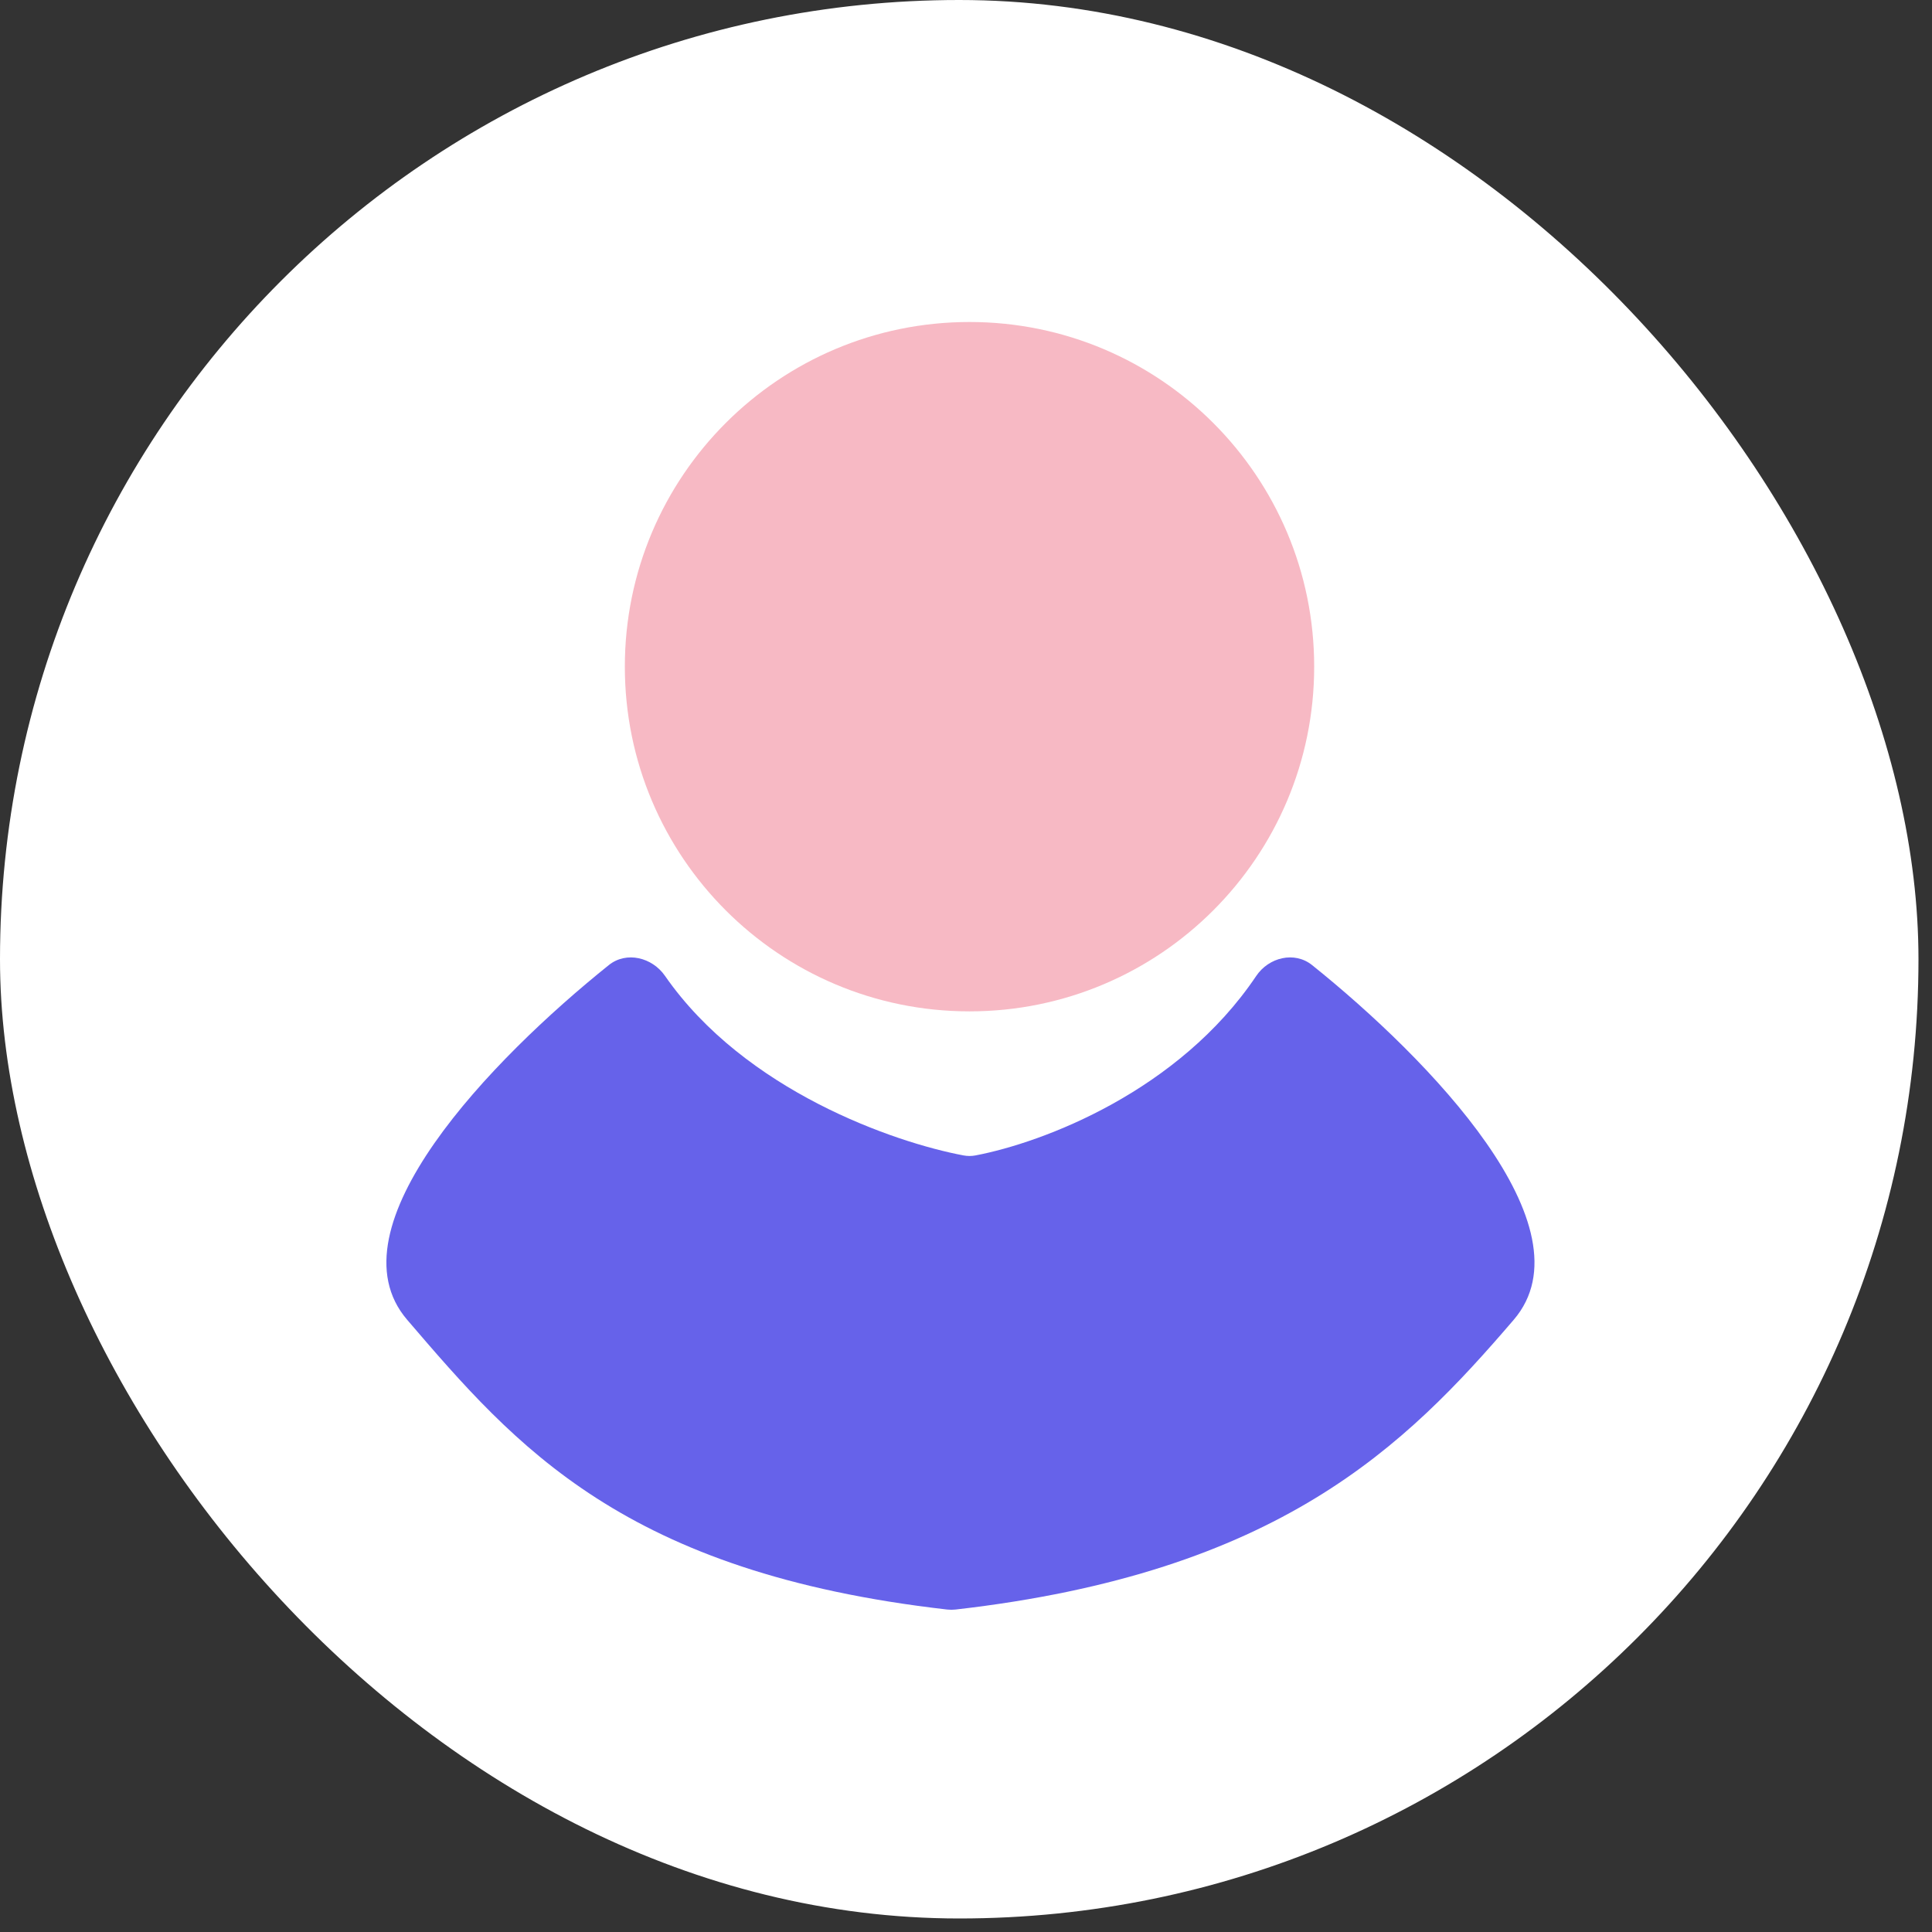 <svg width="60" height="60" viewBox="0 0 60 60" fill="none" xmlns="http://www.w3.org/2000/svg">
<rect x="0" y="0" width="60" height="60" fill="#333333" stroke="none"/>
<rect width="59.58" height="59.58" rx="29.79" fill="white"/>
<path d="M40.813 20.704C40.813 26.616 36.021 31.409 30.109 31.409C24.197 31.409 19.405 26.616 19.405 20.704C19.405 14.792 24.197 10 30.109 10C36.021 10 40.813 14.792 40.813 20.704Z" fill="#F7B9C4"/>
<path d="M20.651 30.305C23.132 33.881 27.781 35.481 29.925 35.883C30.048 35.906 30.171 35.906 30.293 35.883C32.411 35.48 36.613 33.882 39.012 30.311C39.402 29.73 40.201 29.534 40.747 29.971C44.376 32.883 49.463 38.124 47.011 40.986C43.644 44.913 39.719 48.84 29.672 49.986C29.589 49.995 29.502 49.995 29.419 49.986C19.377 48.84 16.01 44.913 12.644 40.986C10.191 38.124 15.278 32.883 18.908 29.971C19.453 29.534 20.253 29.731 20.651 30.305Z" fill="#6662EA"/>
</svg>
